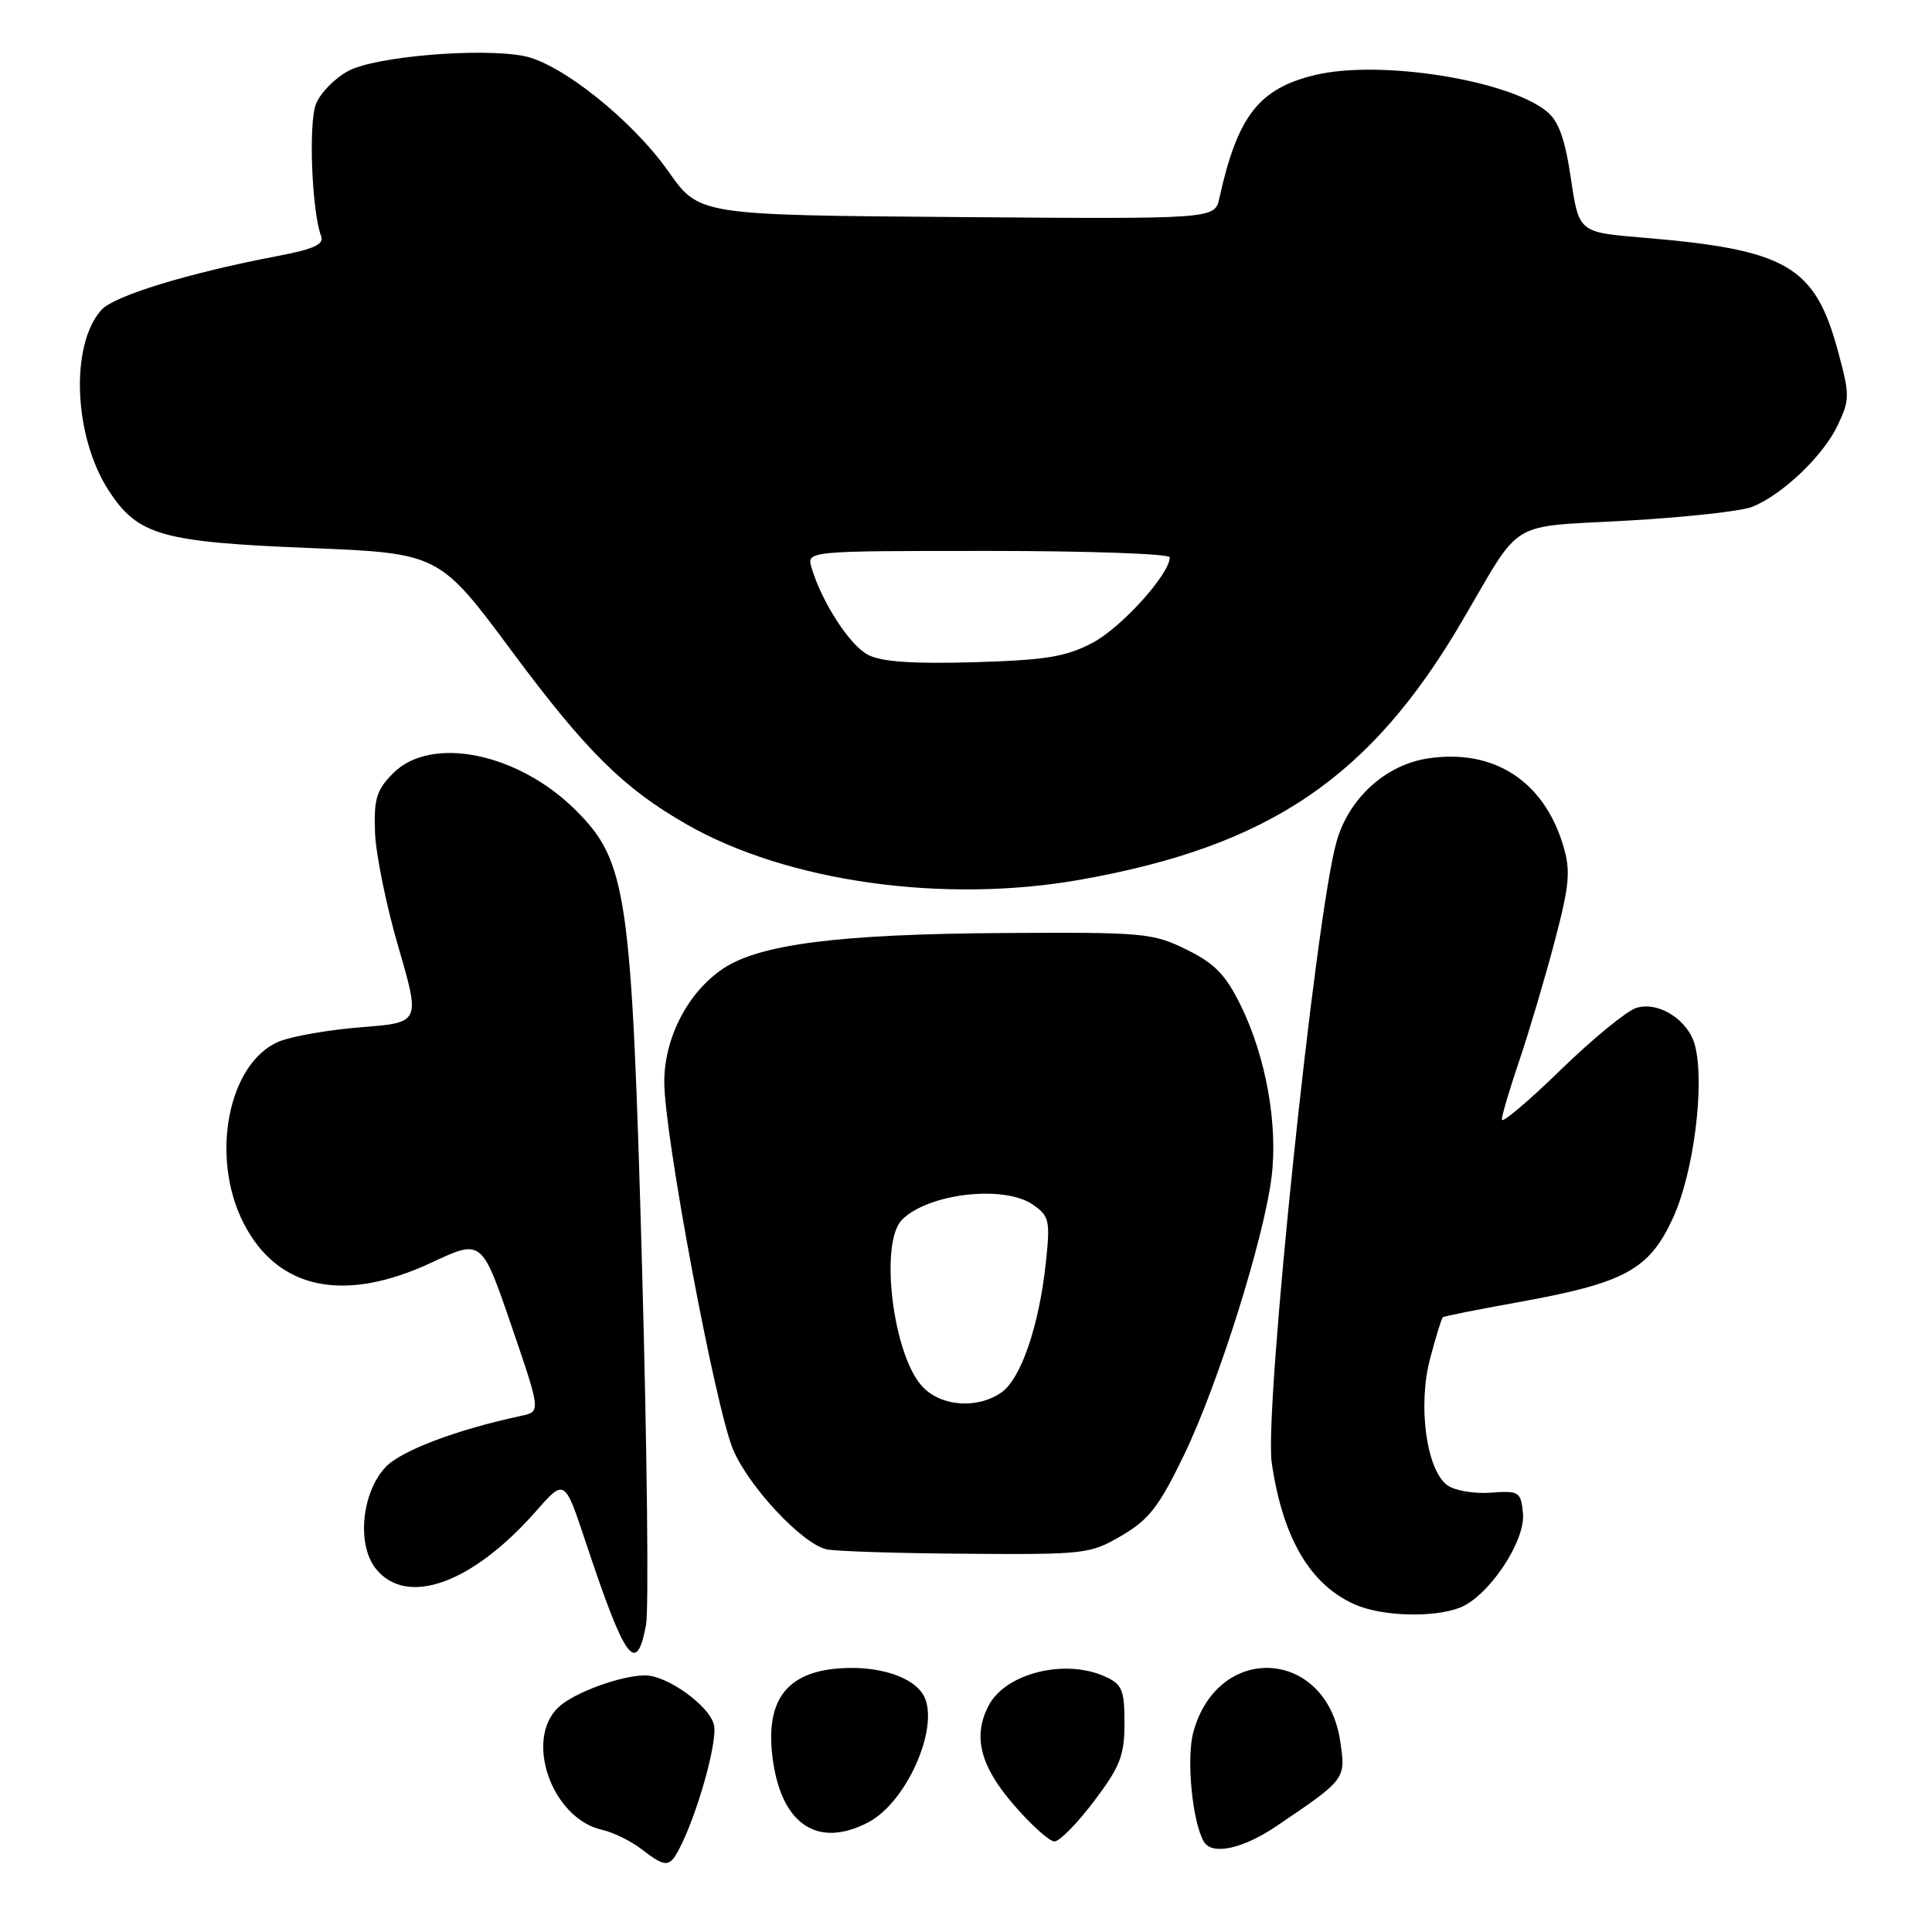 <?xml version="1.0" encoding="UTF-8" standalone="no"?>
<!DOCTYPE svg PUBLIC "-//W3C//DTD SVG 1.1//EN" "http://www.w3.org/Graphics/SVG/1.1/DTD/svg11.dtd" >
<svg xmlns="http://www.w3.org/2000/svg" xmlns:xlink="http://www.w3.org/1999/xlink" version="1.1" viewBox="0 0 256 256">
 <g >
 <path fill="currentColor"
d=" M 89.90 245.18 C 92.34 240.64 95.14 230.69 94.60 228.53 C 93.96 225.99 88.40 222.00 85.50 222.00 C 82.30 222.00 76.09 224.27 74.03 226.19 C 69.42 230.48 73.12 240.97 79.78 242.46 C 81.27 242.80 83.62 243.95 85.00 245.02 C 88.12 247.43 88.69 247.45 89.90 245.18 Z  M 169.08 242.01 C 178.38 235.72 178.34 235.77 177.58 230.69 C 175.74 218.44 161.42 217.56 158.13 229.49 C 157.16 232.99 158.00 241.57 159.55 244.08 C 160.65 245.85 164.69 244.97 169.08 242.01 Z  M 144.97 238.66 C 148.43 234.08 149.00 232.61 149.00 228.32 C 149.00 223.93 148.69 223.18 146.45 222.16 C 141.17 219.75 133.31 221.68 131.03 225.94 C 128.87 229.99 129.84 233.94 134.25 239.06 C 136.59 241.78 139.05 244.00 139.72 244.00 C 140.39 244.00 142.75 241.60 144.97 238.66 Z  M 115.01 241.49 C 120.32 238.75 124.78 228.21 122.23 224.40 C 120.86 222.34 117.14 221.00 112.82 221.01 C 104.44 221.04 101.17 224.98 102.45 233.49 C 103.70 241.86 108.45 244.89 115.01 241.49 Z  M 85.60 215.32 C 85.98 213.30 85.74 192.04 85.08 168.07 C 83.70 118.35 83.09 114.16 76.31 107.38 C 68.69 99.76 57.14 97.40 52.11 102.44 C 49.89 104.66 49.53 105.84 49.69 110.28 C 49.79 113.15 51.18 120.00 52.79 125.50 C 55.70 135.50 55.70 135.50 47.90 136.11 C 43.60 136.45 38.70 137.30 36.99 138.00 C 30.25 140.79 27.80 153.23 32.25 162.02 C 36.74 170.87 45.56 172.73 57.20 167.29 C 63.83 164.19 63.83 164.19 67.75 175.62 C 71.66 187.05 71.66 187.05 69.08 187.60 C 60.49 189.44 53.14 192.22 51.09 194.40 C 47.92 197.78 47.25 204.66 49.79 207.85 C 53.86 212.97 62.55 209.86 71.00 200.27 C 74.81 195.93 74.81 195.93 77.57 204.22 C 82.84 220.08 84.32 222.13 85.60 215.32 Z  M 193.40 213.04 C 197.21 211.59 202.16 204.22 201.80 200.53 C 201.52 197.65 201.30 197.51 197.50 197.79 C 195.29 197.95 192.71 197.50 191.76 196.79 C 189.00 194.74 187.85 186.25 189.49 180.04 C 190.25 177.15 191.01 174.68 191.19 174.54 C 191.36 174.40 195.78 173.52 201.00 172.58 C 215.35 170.00 218.53 168.27 221.70 161.34 C 224.41 155.41 225.91 143.75 224.61 138.59 C 223.76 135.18 219.78 132.62 216.80 133.56 C 215.53 133.96 211.01 137.67 206.75 141.81 C 202.49 145.96 199.00 148.90 199.00 148.35 C 199.00 147.80 200.06 144.23 201.35 140.43 C 202.64 136.62 204.73 129.56 206.00 124.74 C 207.98 117.21 208.14 115.42 207.13 112.03 C 204.56 103.47 197.92 99.19 189.24 100.49 C 183.60 101.33 178.72 105.77 177.09 111.55 C 174.30 121.43 167.49 186.80 168.51 193.83 C 169.97 203.79 173.58 209.96 179.50 212.59 C 183.05 214.17 189.85 214.39 193.40 213.04 Z  M 148.65 203.46 C 152.27 201.34 153.62 199.58 156.93 192.71 C 161.44 183.34 167.47 164.16 168.49 155.96 C 169.35 149.03 167.75 140.08 164.45 133.32 C 162.42 129.16 160.99 127.68 157.21 125.82 C 152.74 123.62 151.52 123.51 132.94 123.63 C 111.11 123.77 100.62 125.11 95.78 128.37 C 91.14 131.50 88.04 137.48 88.02 143.33 C 87.99 150.24 94.81 186.63 97.15 192.10 C 99.27 197.06 106.26 204.52 109.50 205.29 C 110.60 205.55 118.89 205.82 127.91 205.88 C 143.78 206.00 144.47 205.92 148.65 203.46 Z  M 143.24 116.55 C 168.25 112.09 181.61 103.03 193.77 82.24 C 201.78 68.57 199.62 69.89 215.53 68.99 C 223.21 68.56 230.69 67.74 232.14 67.17 C 236.13 65.60 241.57 60.43 243.50 56.36 C 245.12 52.95 245.12 52.36 243.55 46.56 C 240.48 35.22 236.80 33.08 217.60 31.48 C 209.21 30.78 209.21 30.78 208.15 23.64 C 207.37 18.39 206.53 16.04 204.95 14.76 C 199.77 10.56 182.79 7.89 174.25 9.94 C 166.81 11.73 163.98 15.36 161.57 26.26 C 160.96 29.03 160.96 29.03 126.79 28.76 C 92.63 28.50 92.63 28.50 88.57 22.72 C 83.77 15.90 74.27 8.33 69.36 7.41 C 63.55 6.32 49.82 7.48 46.21 9.37 C 44.40 10.32 42.44 12.31 41.86 13.80 C 40.86 16.36 41.32 28.07 42.55 31.28 C 42.97 32.37 41.59 33.01 36.80 33.92 C 25.00 36.17 15.15 39.18 13.45 41.05 C 9.24 45.70 9.76 57.94 14.46 65.09 C 18.30 70.93 21.43 71.82 40.90 72.61 C 58.19 73.31 58.19 73.31 67.91 86.41 C 77.67 99.54 82.63 104.46 91.00 109.24 C 104.32 116.87 125.14 119.78 143.24 116.55 Z  M 122.24 183.75 C 118.31 179.58 116.49 164.65 119.53 161.61 C 123.02 158.12 133.09 156.97 136.89 159.64 C 139.05 161.15 139.18 161.74 138.57 167.39 C 137.68 175.70 135.28 182.69 132.70 184.50 C 129.52 186.73 124.71 186.38 122.24 183.75 Z  M 115.00 86.76 C 112.58 85.48 108.92 79.83 107.54 75.25 C 106.87 73.00 106.87 73.00 130.93 73.00 C 144.17 73.00 155.00 73.38 155.00 73.85 C 155.00 76.07 148.57 83.18 144.76 85.18 C 141.22 87.04 138.55 87.47 129.00 87.75 C 120.86 87.98 116.77 87.69 115.00 86.76 Z "/>
</g>
</svg>